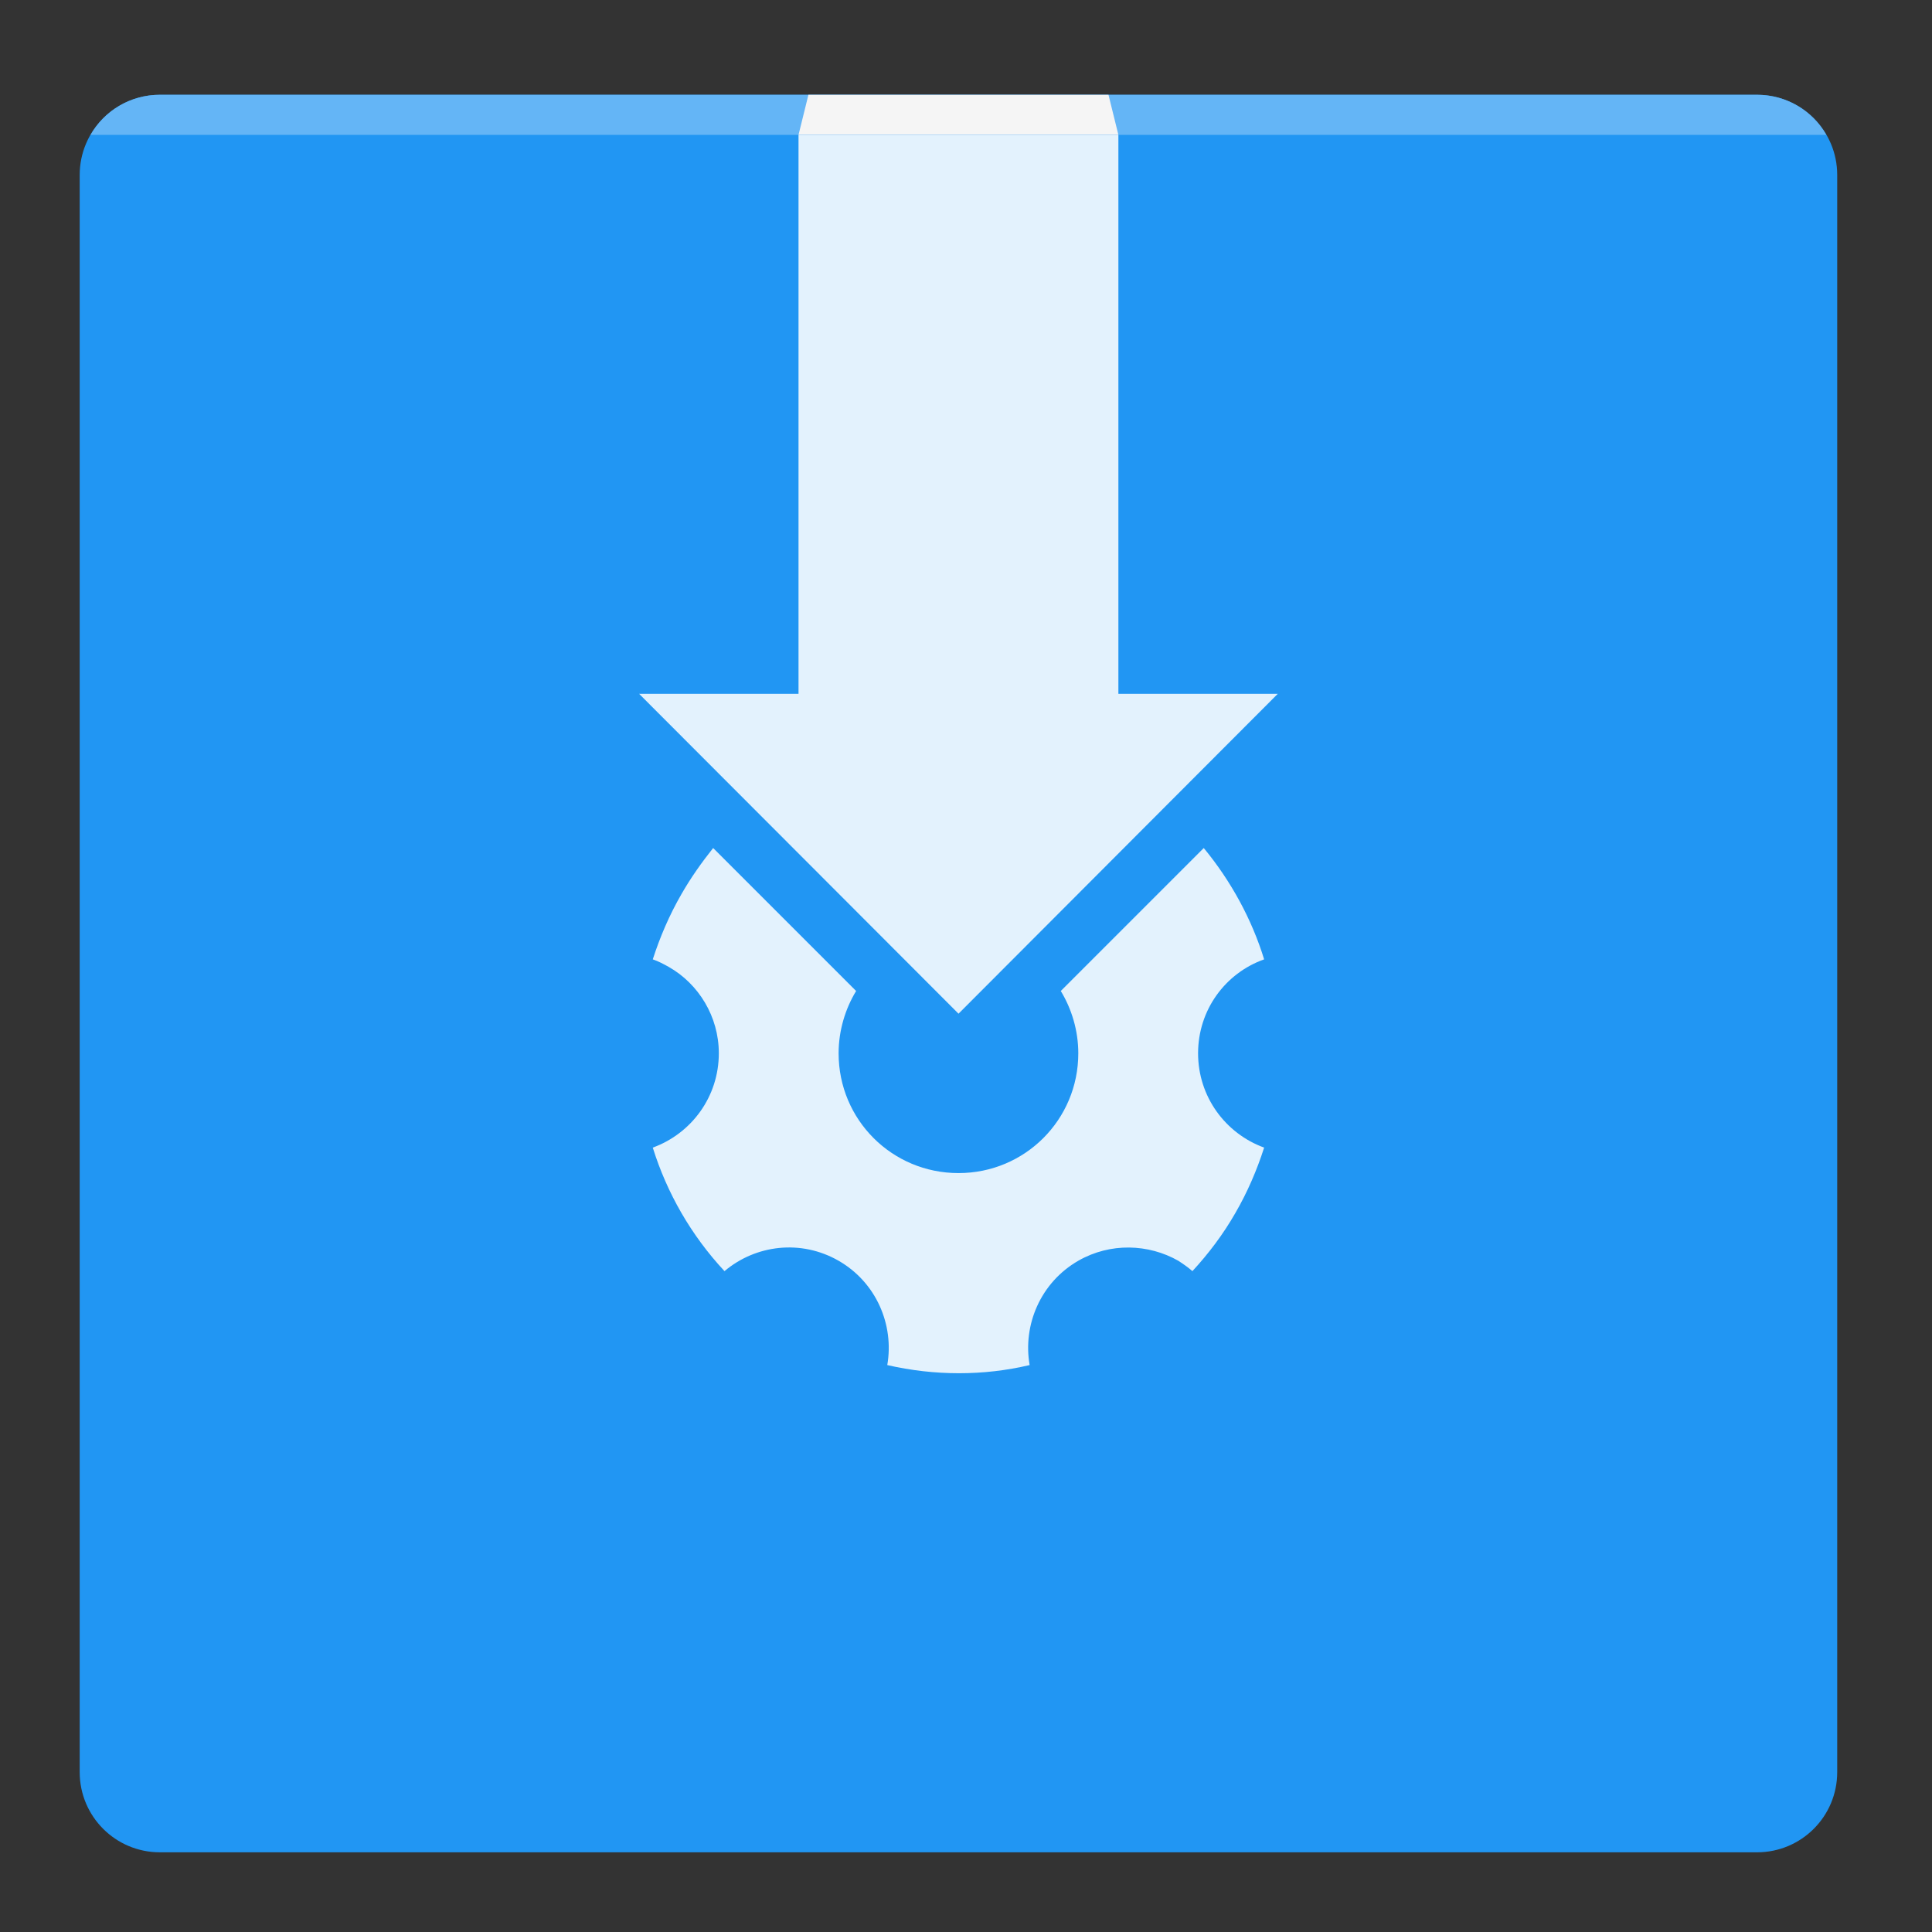 <?xml version="1.0" encoding="UTF-8"?>
<svg xmlns="http://www.w3.org/2000/svg" xmlns:xlink="http://www.w3.org/1999/xlink" width="16px" height="16px" viewBox="0 0 16 16" version="1.1">
<rect x="0" y="0" width="16" height="16" fill="#333333" stroke="none"/>
<g id="surface1">
<path style=" stroke:none;fill-rule:nonzero;fill:rgb(12.941%,58.824%,95.294%);fill-opacity:1;" d="M 1.324 0.785 L 14.551 0.785 C 14.918 0.785 15.215 1.082 15.215 1.449 L 15.215 14.676 C 15.215 15.043 14.918 15.34 14.551 15.34 L 1.324 15.34 C 0.957 15.34 0.66 15.043 0.66 14.676 L 0.66 1.449 C 0.66 1.082 0.957 0.785 1.324 0.785 Z M 1.324 0.785 "/>
<path style=" stroke:none;fill-rule:nonzero;fill:rgb(89.02%,94.902%,99.216%);fill-opacity:1;" d="M 6.613 1.117 L 6.613 5.746 L 5.293 5.746 L 7.938 8.395 L 10.582 5.746 L 9.262 5.746 L 9.262 1.117 Z M 6.613 1.117 "/>
<path style=" stroke:none;fill-rule:nonzero;fill:rgb(39.216%,70.98%,96.471%);fill-opacity:1;" d="M 1.324 0.785 C 1.078 0.785 0.863 0.918 0.75 1.117 L 15.125 1.117 C 15.012 0.918 14.797 0.785 14.551 0.785 Z M 1.324 0.785 "/>
<path style=" stroke:none;fill-rule:nonzero;fill:rgb(96.078%,96.078%,96.078%);fill-opacity:1;" d="M 6.695 0.785 L 9.18 0.785 L 9.262 1.117 L 6.613 1.117 Z M 6.695 0.785 "/>
<path style=" stroke:none;fill-rule:nonzero;fill:rgb(89.02%,94.902%,99.216%);fill-opacity:1;" d="M 9.969 7.023 L 8.785 8.207 C 8.875 8.355 8.93 8.535 8.93 8.723 C 8.93 9.273 8.488 9.715 7.938 9.715 C 7.387 9.715 6.945 9.273 6.945 8.723 C 6.945 8.535 7 8.355 7.09 8.207 L 5.906 7.023 C 5.812 7.141 5.723 7.266 5.645 7.402 C 5.543 7.578 5.465 7.762 5.406 7.945 C 5.453 7.961 5.496 7.984 5.539 8.008 C 5.785 8.148 5.953 8.418 5.953 8.723 C 5.953 9.082 5.727 9.387 5.406 9.504 C 5.523 9.879 5.723 10.23 6 10.527 C 6.258 10.309 6.633 10.262 6.945 10.441 C 7.258 10.621 7.406 10.973 7.348 11.305 C 7.742 11.395 8.145 11.395 8.527 11.305 C 8.469 10.973 8.617 10.621 8.93 10.441 C 9.195 10.289 9.512 10.301 9.758 10.441 C 9.801 10.469 9.84 10.496 9.875 10.527 C 10.008 10.383 10.129 10.223 10.23 10.047 C 10.332 9.871 10.41 9.688 10.469 9.504 C 10.148 9.387 9.922 9.082 9.922 8.723 C 9.922 8.363 10.148 8.059 10.469 7.945 C 10.367 7.613 10.195 7.297 9.969 7.023 Z M 9.969 7.023 "/>
</g>
</svg>
